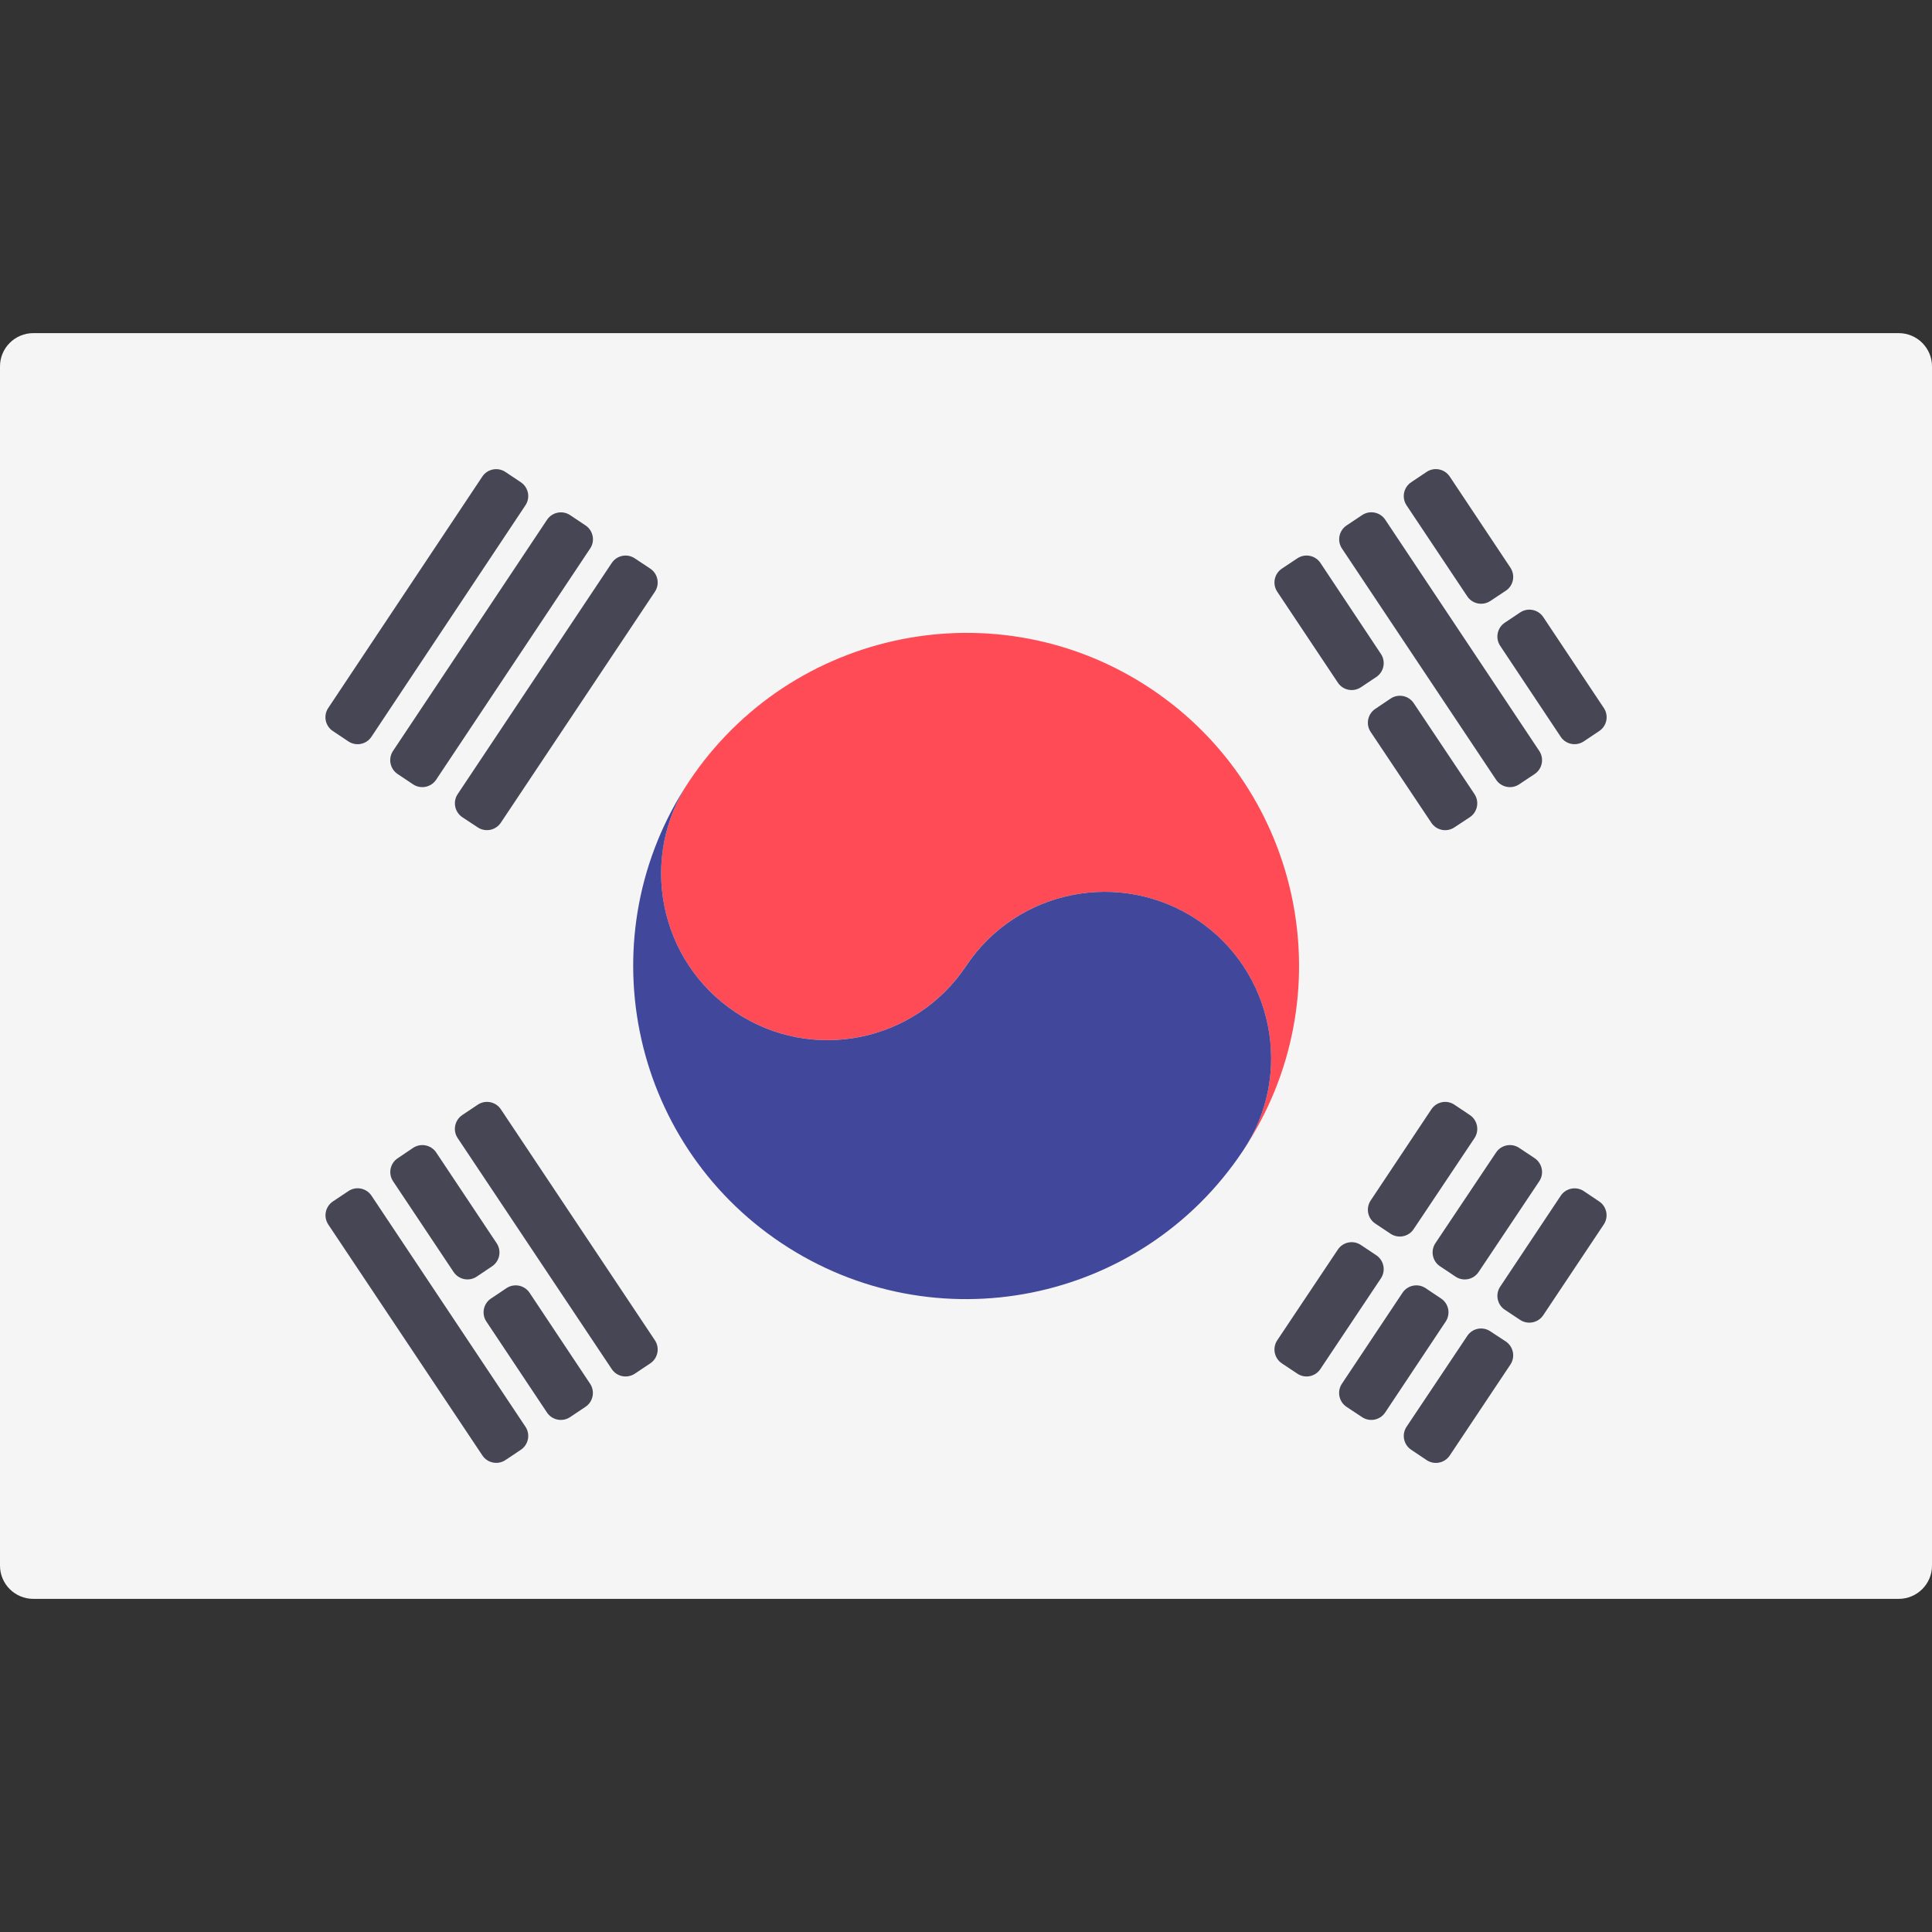 <svg width="28" height="28" viewBox="0 0 28 28" fill="none" xmlns="http://www.w3.org/2000/svg">
<rect x="0" y="0" width="28" height="28" fill="#333333" stroke="none"/>
<path d="M27.517 23.172H0.483C0.216 23.172 0 22.956 0 22.69V5.31C0 5.044 0.216 4.828 0.483 4.828H27.517C27.784 4.828 28 5.044 28 5.31V22.69C28 22.956 27.784 23.172 27.517 23.172Z" fill="#F5F5F5"/>
<path d="M16.68 9.982C14.462 8.503 11.466 9.108 9.988 11.322C9.246 12.428 9.548 13.93 10.657 14.669C11.765 15.408 13.262 15.108 14.001 13.999C14.741 12.89 16.239 12.593 17.347 13.329C18.457 14.068 18.756 15.57 18.015 16.675C19.494 14.457 18.896 11.461 16.68 9.982Z" fill="#FF4B55"/>
<path d="M9.988 11.322C9.247 12.428 9.548 13.93 10.657 14.669C11.765 15.409 13.262 15.108 14.002 13.999C14.741 12.89 16.239 12.593 17.348 13.329C18.457 14.068 18.756 15.57 18.016 16.675C16.539 18.898 13.543 19.495 11.325 18.016C9.109 16.537 8.509 13.541 9.988 11.322Z" fill="#41479B"/>
<path d="M19.137 8.159L20.013 9.477C20.087 9.588 20.057 9.737 19.947 9.811L19.724 9.96C19.613 10.034 19.463 10.005 19.389 9.893L18.511 8.576C18.437 8.465 18.467 8.315 18.578 8.241L18.802 8.092C18.913 8.018 19.063 8.048 19.137 8.159Z" fill="#464655"/>
<path d="M20.489 10.191L21.369 11.508C21.443 11.62 21.413 11.77 21.301 11.844L21.078 11.991C20.967 12.065 20.818 12.035 20.744 11.924L19.865 10.608C19.791 10.498 19.821 10.348 19.931 10.274L20.154 10.124C20.265 10.05 20.415 10.08 20.489 10.191Z" fill="#464655"/>
<path d="M20.076 7.532L22.308 10.883C22.382 10.994 22.352 11.144 22.241 11.218L22.017 11.367C21.906 11.441 21.756 11.411 21.682 11.3L19.449 7.95C19.375 7.839 19.405 7.689 19.516 7.615L19.741 7.465C19.852 7.391 20.002 7.421 20.076 7.532Z" fill="#464655"/>
<path d="M21.011 6.907L21.89 8.227C21.964 8.339 21.934 8.489 21.822 8.562L21.599 8.71C21.488 8.783 21.338 8.753 21.265 8.643L20.385 7.324C20.311 7.213 20.341 7.063 20.452 6.989L20.676 6.839C20.787 6.765 20.937 6.796 21.011 6.907Z" fill="#464655"/>
<path d="M22.366 8.943L23.244 10.261C23.318 10.372 23.288 10.521 23.177 10.595L22.954 10.744C22.843 10.819 22.693 10.789 22.619 10.678L21.742 9.36C21.668 9.249 21.698 9.099 21.808 9.025L22.031 8.876C22.142 8.802 22.292 8.832 22.366 8.943Z" fill="#464655"/>
<path d="M7.259 16.077L9.491 19.424C9.565 19.535 9.535 19.685 9.424 19.759L9.201 19.908C9.09 19.982 8.94 19.953 8.866 19.842L6.633 16.494C6.559 16.384 6.589 16.234 6.7 16.16L6.924 16.01C7.035 15.936 7.185 15.966 7.259 16.077Z" fill="#464655"/>
<path d="M6.322 16.703L7.198 18.018C7.272 18.129 7.242 18.278 7.132 18.352L6.91 18.501C6.799 18.576 6.649 18.546 6.574 18.435L5.697 17.12C5.623 17.009 5.653 16.86 5.764 16.786L5.987 16.636C6.098 16.562 6.248 16.592 6.322 16.703Z" fill="#464655"/>
<path d="M7.675 18.736L8.552 20.054C8.626 20.165 8.596 20.315 8.485 20.389L8.262 20.538C8.151 20.612 8.001 20.582 7.927 20.471L7.049 19.153C6.975 19.042 7.005 18.893 7.116 18.819L7.34 18.669C7.451 18.595 7.601 18.625 7.675 18.736Z" fill="#464655"/>
<path d="M5.384 17.329L7.615 20.677C7.689 20.787 7.659 20.937 7.549 21.011L7.326 21.16C7.215 21.234 7.065 21.205 6.991 21.093L4.758 17.747C4.684 17.636 4.714 17.486 4.825 17.412L5.05 17.262C5.16 17.188 5.31 17.218 5.384 17.329Z" fill="#464655"/>
<path d="M6.633 11.509L8.866 8.159C8.94 8.048 9.089 8.018 9.2 8.092L9.424 8.241C9.535 8.315 9.565 8.465 9.491 8.576L7.258 11.924C7.184 12.034 7.034 12.064 6.924 11.991L6.701 11.844C6.59 11.77 6.559 11.62 6.633 11.509Z" fill="#464655"/>
<path d="M5.696 10.883L7.928 7.533C8.002 7.422 8.152 7.392 8.263 7.466L8.486 7.615C8.597 7.689 8.627 7.839 8.553 7.949L6.321 11.3C6.247 11.411 6.097 11.441 5.986 11.367L5.763 11.218C5.652 11.144 5.622 10.994 5.696 10.883Z" fill="#464655"/>
<path d="M4.757 10.261L6.99 6.907C7.064 6.796 7.214 6.766 7.325 6.84L7.548 6.989C7.659 7.063 7.689 7.212 7.615 7.323L5.383 10.678C5.31 10.789 5.16 10.819 5.049 10.745L4.824 10.595C4.713 10.521 4.683 10.372 4.757 10.261Z" fill="#464655"/>
<path d="M18.511 19.424L19.389 18.11C19.463 17.999 19.613 17.969 19.724 18.044L19.946 18.192C20.057 18.266 20.087 18.416 20.013 18.527L19.136 19.841C19.062 19.953 18.912 19.982 18.802 19.908L18.578 19.759C18.467 19.685 18.437 19.535 18.511 19.424Z" fill="#464655"/>
<path d="M19.865 17.398L20.744 16.078C20.818 15.966 20.968 15.936 21.078 16.01L21.302 16.16C21.413 16.234 21.443 16.384 21.369 16.495L20.488 17.813C20.415 17.924 20.265 17.954 20.154 17.881L19.932 17.733C19.821 17.66 19.791 17.509 19.865 17.398Z" fill="#464655"/>
<path d="M19.448 20.054L20.326 18.736C20.4 18.625 20.55 18.595 20.661 18.669L20.885 18.819C20.996 18.893 21.026 19.042 20.952 19.153L20.075 20.471C20.001 20.582 19.851 20.612 19.74 20.538L19.515 20.389C19.404 20.315 19.374 20.165 19.448 20.054Z" fill="#464655"/>
<path d="M20.803 18.017L21.682 16.703C21.756 16.592 21.906 16.562 22.017 16.636L22.241 16.785C22.352 16.86 22.382 17.009 22.308 17.12L21.429 18.435C21.355 18.546 21.205 18.576 21.095 18.502L20.87 18.352C20.759 18.279 20.729 18.128 20.803 18.017Z" fill="#464655"/>
<path d="M20.386 20.676L21.265 19.361C21.338 19.25 21.488 19.22 21.598 19.294L21.822 19.441C21.933 19.515 21.964 19.665 21.89 19.776L21.011 21.094C20.937 21.205 20.787 21.235 20.676 21.161L20.452 21.011C20.341 20.937 20.311 20.787 20.386 20.676Z" fill="#464655"/>
<path d="M21.742 18.647L22.619 17.33C22.693 17.219 22.843 17.189 22.954 17.263L23.176 17.412C23.287 17.486 23.317 17.635 23.243 17.746L22.365 19.062C22.291 19.172 22.142 19.202 22.031 19.129L21.809 18.982C21.698 18.908 21.668 18.758 21.742 18.647Z" fill="#464655"/>
</svg>
